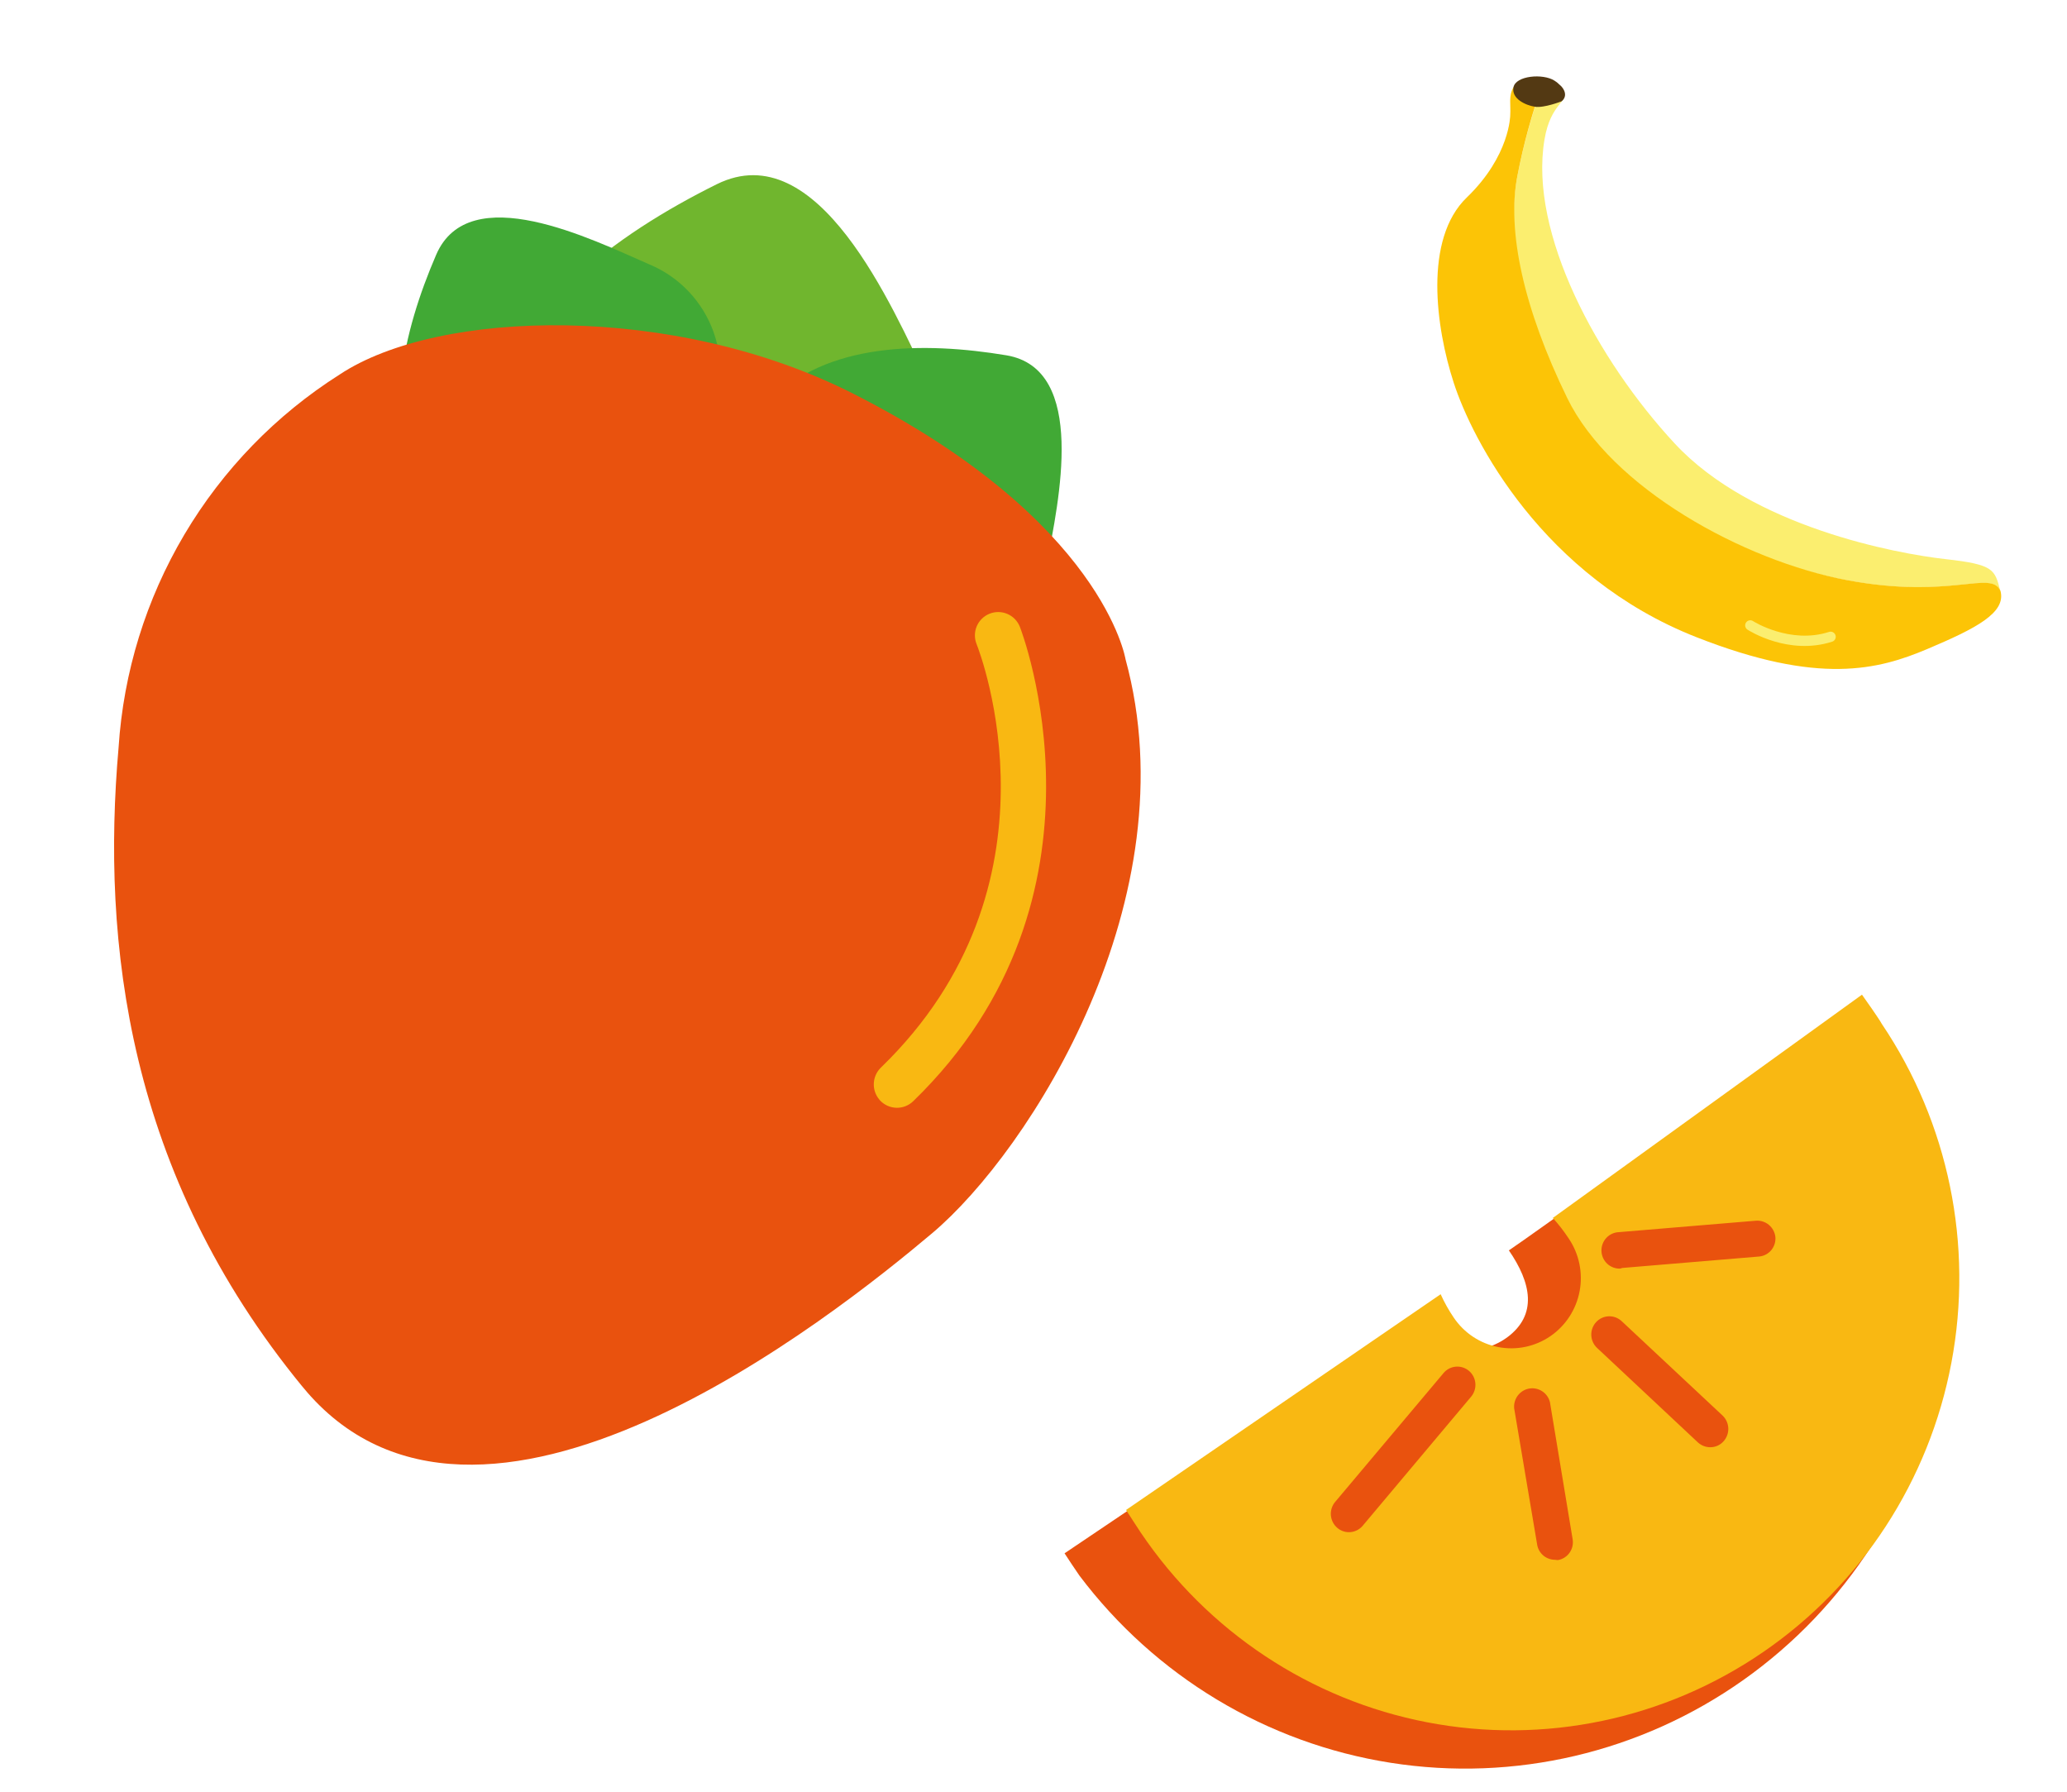 <svg xmlns="http://www.w3.org/2000/svg" width="233" height="202" viewBox="0 0 233 202" fill="none"> <g clip-path="url(#clip0_944_15361)"> <path d="M77.076 67.773C75.876 67.154 74.635 66.618 73.361 66.171C67.788 64.161 54.045 58.175 55.366 47.966C57.048 35.269 69.398 26.419 80.798 20.763C92.198 15.107 100.529 34.474 104.677 43.111C105.815 45.322 106.475 47.749 106.612 50.233C106.749 52.717 106.362 55.202 105.474 57.525C104.586 59.849 103.219 61.96 101.461 63.719C99.703 65.479 97.593 66.848 95.27 67.738C89.447 70.146 82.909 70.159 77.076 67.773Z" fill="#70B62E"/> <path d="M69.447 56.731C68.488 56.957 67.545 57.245 66.624 57.591C62.556 59.136 51.978 62.31 47.892 56.017C42.804 48.172 45.446 37.336 49.166 28.715C52.885 20.096 66.701 26.961 73.127 29.768C74.816 30.46 76.339 31.5 77.599 32.821C78.858 34.141 79.826 35.712 80.438 37.431C81.049 39.15 81.292 40.978 81.15 42.798C81.008 44.617 80.485 46.386 79.614 47.989C78.578 50.044 77.147 51.874 75.402 53.374C73.657 54.874 71.634 56.015 69.447 56.731Z" fill="#41A935"/> <path d="M91.118 66.443C90.658 65.57 90.148 64.723 89.59 63.909C87.134 60.306 81.564 50.774 86.657 45.334C93.053 38.524 104.232 38.512 113.435 40.043C122.638 41.574 119.304 56.631 118.008 63.483C117.733 65.288 117.081 67.014 116.094 68.55C115.108 70.085 113.808 71.396 112.281 72.395C110.754 73.395 109.033 74.062 107.231 74.352C105.428 74.642 103.585 74.549 101.822 74.079C97.394 73.027 93.553 70.287 91.118 66.443Z" fill="#41A935"/> <path d="M126.875 74.303C126.875 74.303 124.381 58.663 96.189 44.374C75.965 34.111 49.449 34.814 38.295 42.204C31.122 46.75 25.125 52.927 20.793 60.231C16.461 67.535 13.917 75.759 13.368 84.234C11.43 106.243 14.353 132.225 34.1 156.292C53.847 180.36 93.966 148.343 105.056 139.005C116.147 129.668 134.215 101.174 126.875 74.303Z" fill="#E9520E"/> <path d="M99.108 123.909L99.228 124.051C99.468 124.299 99.754 124.498 100.071 124.635C100.388 124.772 100.729 124.846 101.074 124.851C101.42 124.856 101.762 124.793 102.083 124.665C102.404 124.537 102.696 124.348 102.944 124.106C126.736 101.043 115.081 70.92 114.958 70.63C114.83 70.309 114.64 70.018 114.399 69.771C114.158 69.524 113.871 69.327 113.554 69.192C113.237 69.056 112.896 68.984 112.551 68.98C112.207 68.976 111.864 69.04 111.544 69.168C111.224 69.296 110.932 69.486 110.686 69.727C110.439 69.968 110.242 70.255 110.106 70.572C109.97 70.889 109.898 71.23 109.894 71.575C109.89 71.919 109.954 72.262 110.082 72.582C110.515 73.672 120.522 99.785 99.283 120.335C98.812 120.8 98.532 121.426 98.5 122.088C98.467 122.75 98.684 123.4 99.108 123.909Z" fill="#F9B812"/> </g> <g clip-path="url(#clip1_944_15361)"> <path fill-rule="evenodd" clip-rule="evenodd" d="M209.906 112.739L171.761 139.759L170.086 140.922C172.589 144.556 173.382 148.19 169.834 150.77C168.992 151.367 168.042 151.79 167.037 152.016C166.033 152.242 164.995 152.267 163.981 152.088C162.968 151.909 161.999 151.53 161.131 150.974C160.262 150.417 159.511 149.694 158.92 148.844L120 175.064C120.36 175.628 121.297 177.027 121.675 177.572C130.223 188.915 142.792 196.477 156.747 198.671C170.701 200.866 184.956 197.522 196.519 189.341C208.083 181.16 216.057 168.779 218.767 154.795C221.478 140.811 218.715 126.311 211.058 114.338C210.716 113.793 210.32 113.284 209.906 112.739Z" fill="#E9520E"/> <path fill-rule="evenodd" clip-rule="evenodd" d="M209.888 112.103L175.038 137.269C175.698 137.996 176.301 138.773 176.839 139.595C177.419 140.454 177.825 141.42 178.034 142.437C178.244 143.455 178.253 144.504 178.06 145.525C177.868 146.545 177.478 147.518 176.913 148.387C176.349 149.256 175.62 150.004 174.768 150.589C173.917 151.173 172.959 151.583 171.951 151.794C170.943 152.006 169.903 152.015 168.891 151.82C167.879 151.626 166.915 151.233 166.054 150.663C165.193 150.093 164.452 149.358 163.872 148.499C163.305 147.666 162.811 146.784 162.395 145.864L126.934 170.177C127.276 170.74 128.212 172.139 128.573 172.702C136.105 183.88 147.73 191.582 160.891 194.112C174.051 196.642 187.669 193.794 198.748 186.194C209.828 178.594 217.461 166.865 219.969 153.587C222.476 140.309 219.654 126.57 212.121 115.392C211.833 114.847 210.266 112.63 209.888 112.103Z" fill="#F9B812"/> <path d="M152.058 172.684C151.576 172.684 151.109 172.51 150.743 172.193C150.329 171.841 150.071 171.337 150.023 170.792C149.976 170.248 150.144 169.706 150.491 169.286L162.72 154.75C163.068 154.333 163.567 154.073 164.106 154.027C164.644 153.981 165.179 154.153 165.592 154.504C166.006 154.856 166.263 155.359 166.309 155.903C166.354 156.446 166.184 156.986 165.836 157.403L153.625 171.939C153.433 172.171 153.194 172.358 152.923 172.486C152.652 172.615 152.357 172.683 152.058 172.684Z" fill="#E9520E"/> <path d="M175.255 175.791C174.759 175.786 174.283 175.598 173.915 175.264C173.547 174.929 173.313 174.471 173.256 173.974L170.68 158.711C170.637 158.193 170.788 157.678 171.103 157.268C171.418 156.857 171.875 156.581 172.383 156.494C172.89 156.407 173.411 156.516 173.843 156.799C174.275 157.081 174.586 157.517 174.714 158.02L177.272 173.465C177.318 173.732 177.311 174.005 177.252 174.268C177.192 174.532 177.081 174.781 176.925 175.001C176.77 175.221 176.572 175.407 176.344 175.549C176.116 175.691 175.862 175.786 175.597 175.828L175.255 175.791Z" fill="#E9520E"/> <path d="M192.778 163.108C192.265 163.106 191.771 162.912 191.392 162.563L180.027 151.915C179.831 151.731 179.672 151.51 179.561 151.265C179.449 151.019 179.386 150.754 179.376 150.484C179.366 150.214 179.409 149.945 179.502 149.691C179.595 149.438 179.737 149.206 179.919 149.008C180.101 148.81 180.32 148.65 180.564 148.537C180.807 148.424 181.07 148.361 181.338 148.351C181.605 148.341 181.872 148.384 182.123 148.478C182.374 148.572 182.604 148.715 182.801 148.899L194.165 159.529C194.564 159.902 194.799 160.42 194.819 160.969C194.839 161.517 194.643 162.051 194.273 162.454C194.083 162.663 193.852 162.829 193.595 162.942C193.337 163.054 193.059 163.111 192.778 163.108Z" fill="#E9520E"/> <path d="M182.638 142.975C182.099 142.997 181.572 142.801 181.176 142.431C180.779 142.062 180.544 141.548 180.522 141.004C180.501 140.459 180.695 139.928 181.061 139.528C181.427 139.127 181.936 138.89 182.476 138.868L197.929 137.578C198.457 137.537 198.98 137.703 199.389 138.042C199.799 138.38 200.063 138.865 200.126 139.395C200.176 139.93 200.015 140.463 199.678 140.878C199.341 141.293 198.854 141.557 198.325 141.612L182.872 142.902L182.638 142.975Z" fill="#E9520E"/> </g> <g clip-path="url(#clip2_944_15361)"> <path d="M171.043 19.838C169.833 26.002 171.257 35.606 176.186 45.702C181.116 55.798 196.473 63.207 208.218 65.403C219.963 67.599 224.429 64.186 225.491 66.624C224.846 64.171 224.807 63.63 219.285 63.012C213.763 62.395 197.504 59.381 188.781 49.984C180.059 40.587 172.329 26.277 174.098 15.74C174.794 11.54 176.878 11.576 176.197 10.279C175.912 9.738 174.992 9.398 173.979 9.259C172.724 12.703 171.743 16.241 171.043 19.838Z" fill="#FBEE6F"/> <path d="M170.601 9.84C170.029 10.841 170.316 11.785 170.239 12.985C170.239 12.985 170.227 17.551 165.343 22.255C160.458 26.958 161.86 36.945 163.862 43.115C165.941 49.566 173.892 65.014 191.246 71.82C205.048 77.244 211.732 75.479 217.243 73.15C222.755 70.822 226.146 69.066 225.504 66.609C224.442 64.172 219.977 67.585 208.232 65.389C196.486 63.193 181.599 54.969 176.67 44.873C171.741 34.776 169.841 26.009 171.043 19.839C171.736 16.235 172.711 12.692 173.96 9.242C172.547 9.054 170.931 9.253 170.601 9.84Z" fill="#FCC406"/> <path d="M176.035 11.415C176.035 11.415 174.063 12.191 173.027 12.032C171.991 11.872 170.339 11.13 170.608 9.825C170.876 8.52 173.926 8.261 175.217 9.084C176.509 9.907 176.723 10.847 176.035 11.415Z" fill="#533913"/> <path d="M196.901 70.9C196.798 70.802 196.734 70.669 196.723 70.527C196.712 70.385 196.754 70.244 196.841 70.131C196.927 70.018 197.053 69.942 197.193 69.916C197.333 69.89 197.478 69.918 197.599 69.992C197.636 70.026 201.778 72.636 206.171 71.22C206.243 71.196 206.319 71.186 206.395 71.192C206.47 71.197 206.544 71.218 206.612 71.251C206.68 71.286 206.741 71.333 206.79 71.39C206.84 71.448 206.878 71.514 206.902 71.586C206.926 71.658 206.935 71.734 206.93 71.81C206.924 71.886 206.904 71.96 206.87 72.028C206.836 72.096 206.789 72.156 206.732 72.206C206.674 72.255 206.608 72.293 206.535 72.317C201.615 73.908 197.174 71.087 196.99 70.967L196.901 70.9Z" fill="#FBEE6F"/> </g> <defs> <clipPath id="clip0_944_15361"> <rect width="121.202" height="137.207" fill="white" transform="matrix(-0.644 -0.765 -0.765 0.644 160.021 92.82)"/> </clipPath> <clipPath id="clip1_944_15361"> <rect width="101" height="89" fill="white" transform="translate(120 112.103)"/> </clipPath> <clipPath id="clip2_944_15361"> <rect width="80.031" height="38.593" fill="white" transform="translate(173.007 7) rotate(42.367)"/> </clipPath> </defs> </svg>